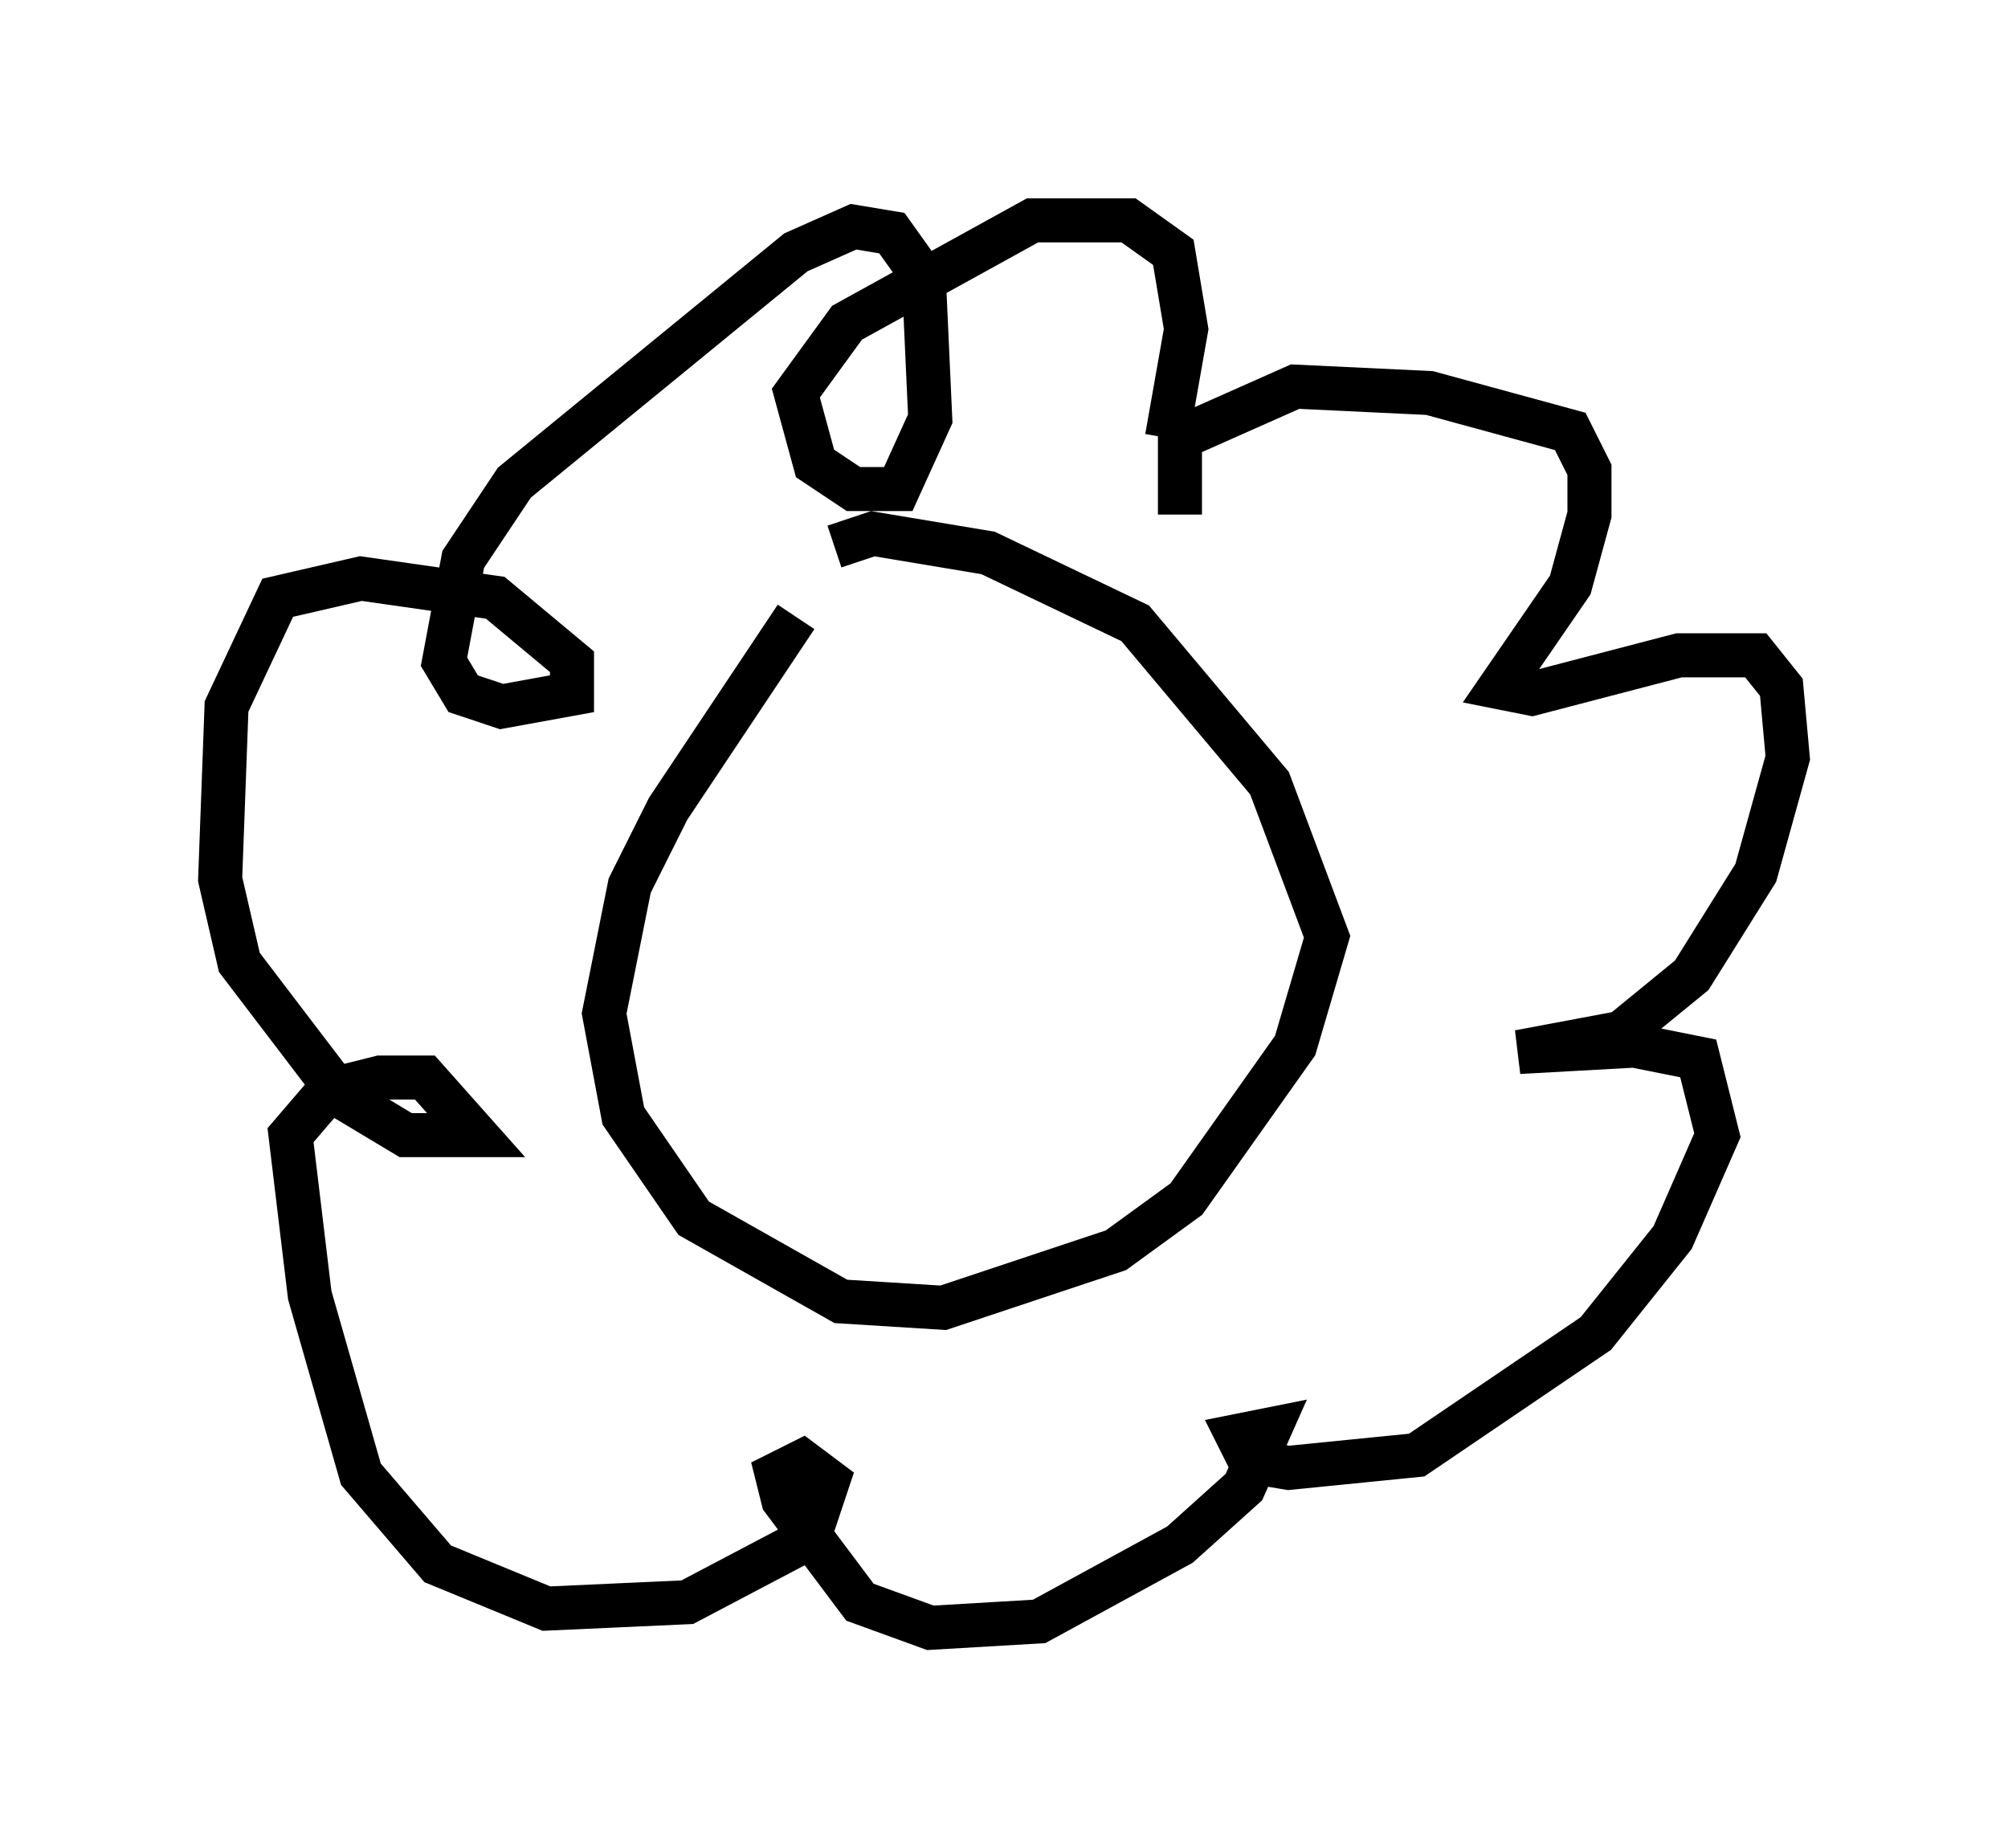 <?xml version="1.0" encoding="utf-8" ?>
<svg baseProfile="full" height="41.955" version="1.1" width="45.587" xmlns="http://www.w3.org/2000/svg" xmlns:ev="http://www.w3.org/2001/xml-events" xmlns:xlink="http://www.w3.org/1999/xlink"><defs /><rect fill="white" height="41.955" width="45.587" x="0" y="0" /><path d="M20.542, 12.408 m-2.469, 1.598 l-2.905, 4.358 -0.872, 1.743 l-0.581, 2.905 0.436, 2.324 l1.598, 2.324 3.341, 1.888 l2.324, 0.145 3.922, -1.307 l1.598, -1.162 2.469, -3.486 l0.726, -2.469 -1.307, -3.486 l-3.05, -3.631 -3.341, -1.598 l-2.615, -0.436 -0.872, 0.291 m7.844, -0.726 l0.0, -1.743 2.615, -1.162 l3.05, 0.145 3.196, 0.872 l0.436, 0.872 0.0, 1.017 l-0.436, 1.598 -1.598, 2.324 l0.726, 0.145 3.341, -0.872 l1.743, 0.0 0.581, 0.726 l0.145, 1.598 -0.726, 2.615 l-1.453, 2.324 -1.598, 1.307 l-2.324, 0.436 2.615, -0.145 l1.453, 0.291 0.436, 1.743 l-1.017, 2.324 -1.743, 2.179 l-4.067, 2.76 -2.905, 0.291 l-0.872, -0.145 -0.291, -0.581 l0.726, -0.145 -0.581, 1.307 l-1.453, 1.307 -3.196, 1.743 l-2.469, 0.145 -1.598, -0.581 l-1.743, -2.324 -0.145, -0.581 l0.581, -0.291 0.581, 0.436 l-0.436, 1.307 -2.76, 1.453 l-3.196, 0.145 -2.469, -1.017 l-1.743, -2.034 -1.162, -4.067 l-0.436, -3.631 0.872, -1.017 l1.162, -0.291 1.017, 0.0 l1.162, 1.307 -1.598, 0.0 l-1.453, -0.872 -2.324, -3.05 l-0.436, -1.888 0.145, -3.922 l1.162, -2.469 1.888, -0.436 l3.05, 0.436 1.743, 1.453 l0.0, 0.726 -1.598, 0.291 l-0.872, -0.291 -0.436, -0.726 l0.436, -2.324 1.162, -1.743 l6.391, -5.229 1.307, -0.581 l0.872, 0.145 0.726, 1.017 l0.145, 3.196 -0.726, 1.598 l-1.017, 0.0 -0.872, -0.581 l-0.436, -1.598 1.162, -1.598 l4.212, -2.324 2.179, 0.0 l1.017, 0.726 0.291, 1.743 l-0.436, 2.469 " fill="none" stroke="black" stroke-width="1" /></svg>